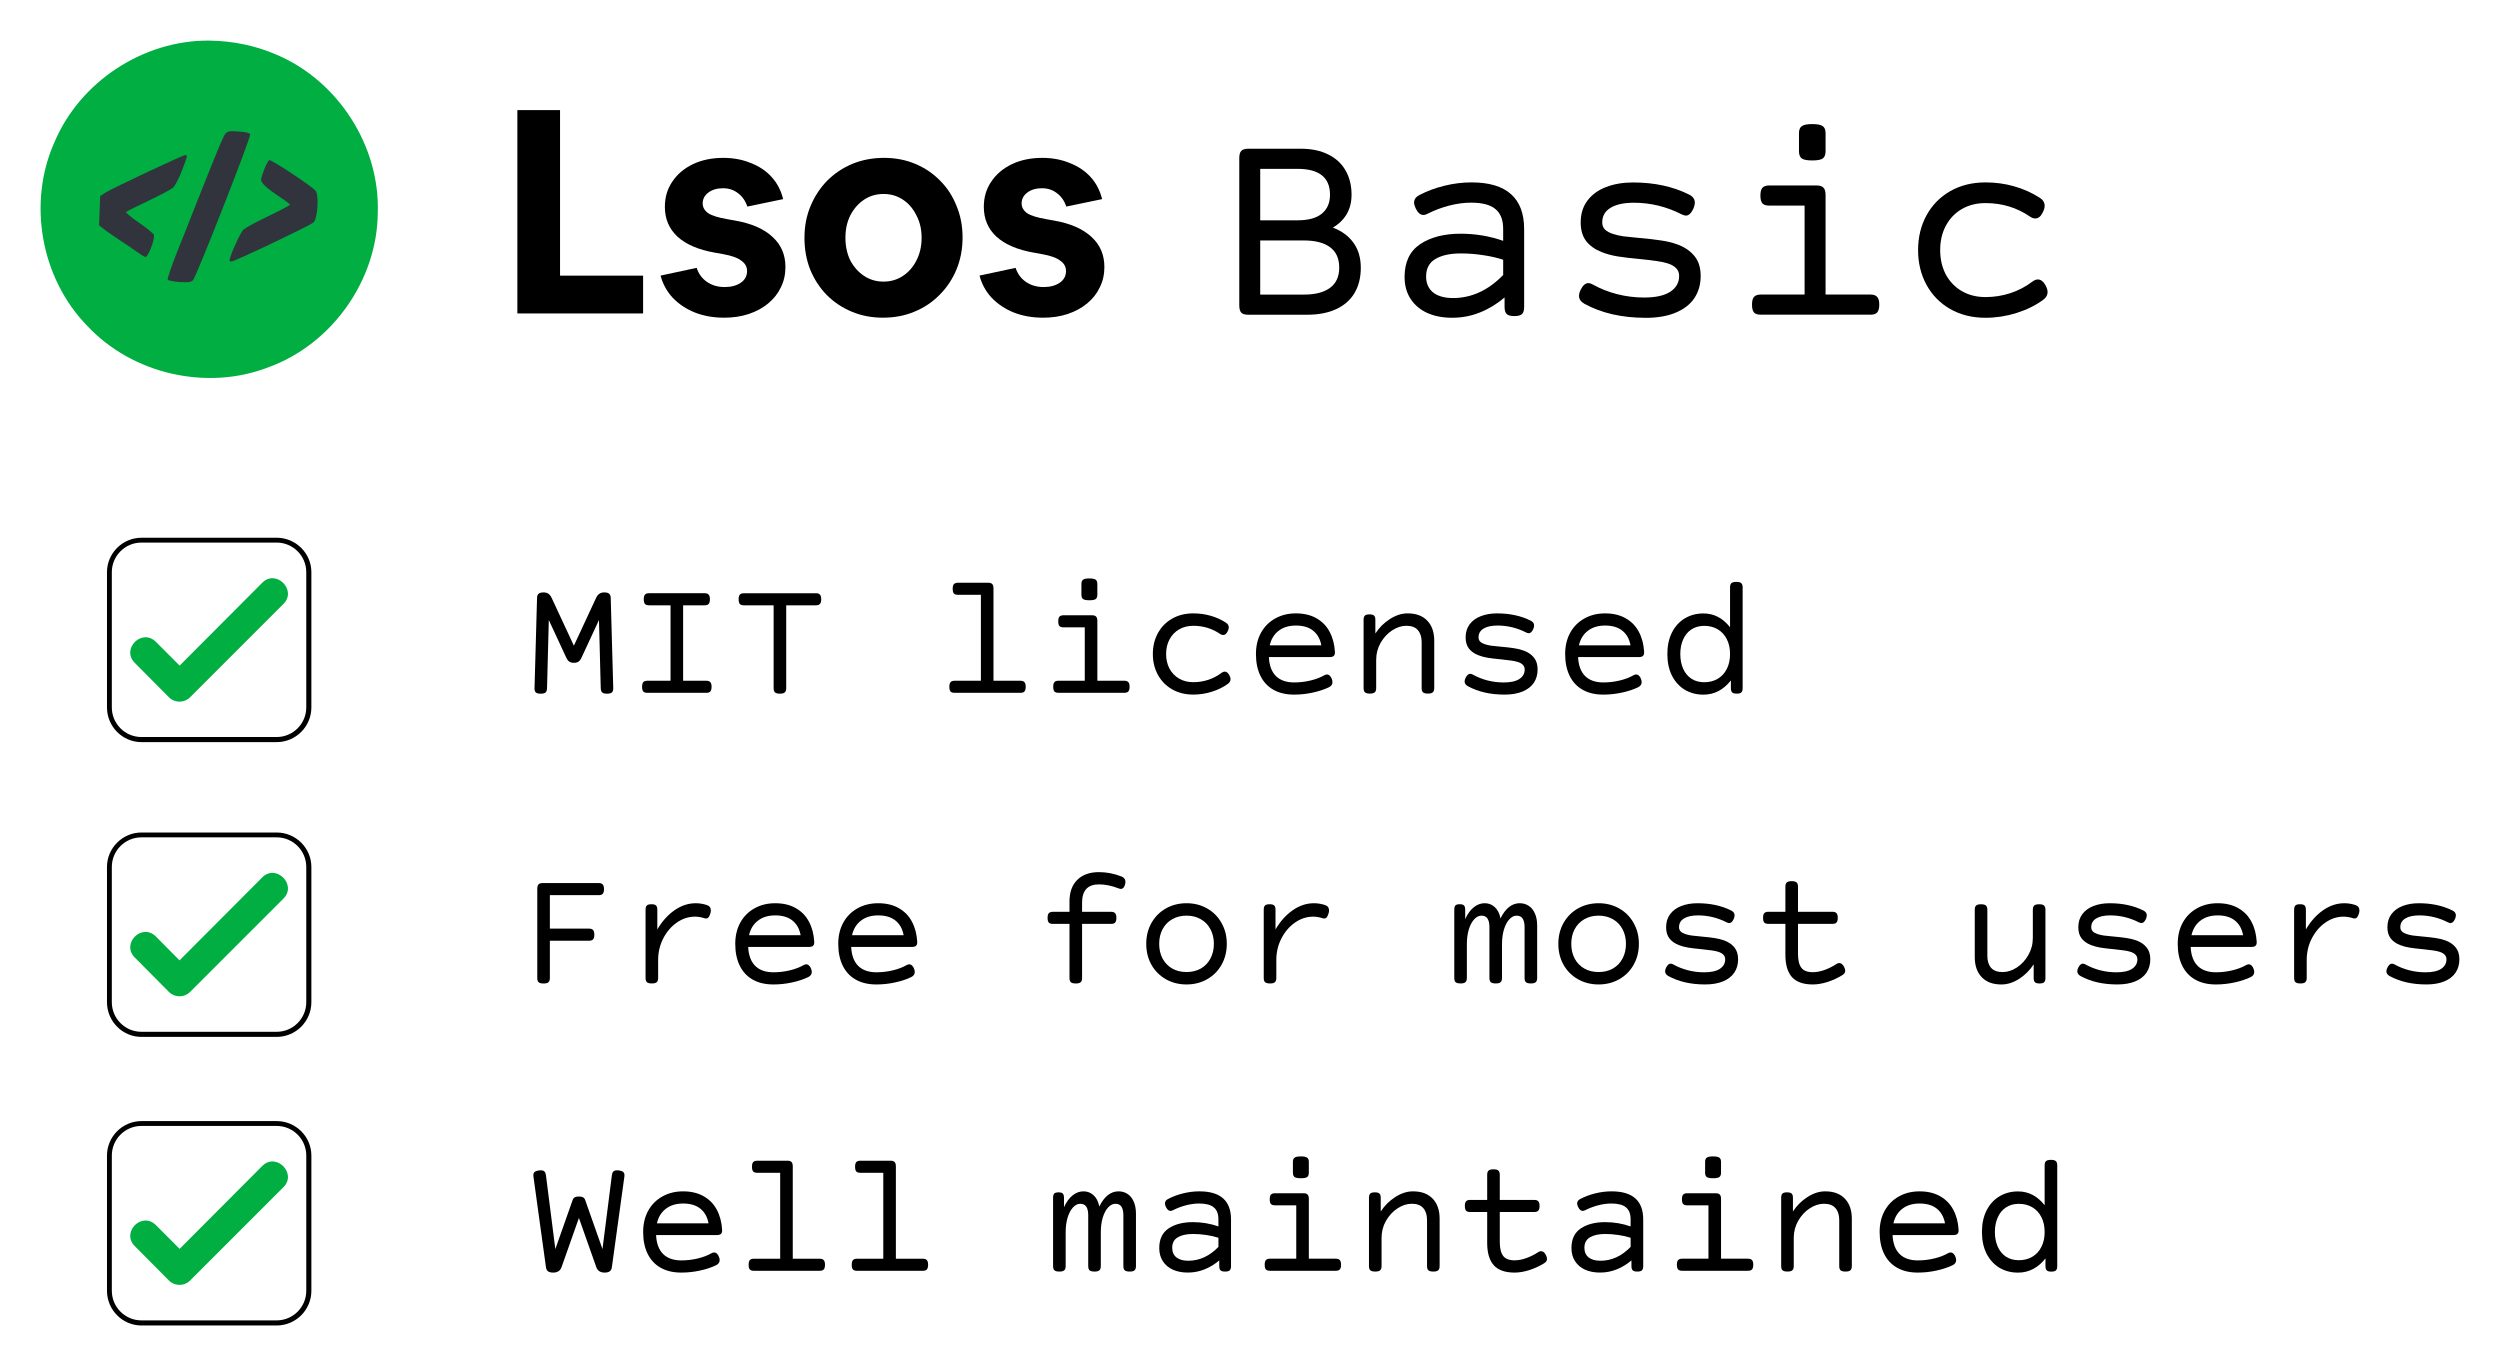 <?xml version="1.0" encoding="UTF-8" standalone="no"?>
<svg xmlns:rdf="http://www.w3.org/1999/02/22-rdf-syntax-ns#" xmlns="http://www.w3.org/2000/svg" height="33.654mm" width="61.587mm" version="1.1" xmlns:cc="http://creativecommons.org/ns#" xmlns:dc="http://purl.org/dc/elements/1.1/" viewBox="0 0 218.22 119.244">
 <g transform="translate(-173.62 -173.62)">
  <path d="m226.38 225.33q.271 0 .403.11.139.103.146.366l.22 7.888q.007.256-.117.366-.117.11-.417.11h-.015q-.3 0-.417-.11-.117-.11-.125-.366l-.154-5.955-1.516 3.267q-.117.256-.271.366-.154.103-.403.103t-.403-.103q-.154-.11-.271-.366l-1.516-3.267-.154 5.955q-.007.256-.125.366-.117.11-.417.11h-.015q-.3 0-.425-.11-.117-.11-.11-.366l.22-7.888q.007-.264.146-.366.139-.11.41-.11h.015q.256 0 .417.117.168.11.286.359l1.941 4.175 1.941-4.175q.117-.249.286-.359.168-.117.425-.117h.015z"/>
  <path d="m235.27 233.04q.249 0 .352.125.11.117.11.403 0 .286-.11.41-.103.117-.352.117h-5.142q-.249 0-.359-.117-.103-.125-.103-.41 0-.286.103-.403.11-.125.359-.125h2.022v-6.585h-1.875q-.249 0-.359-.117-.103-.125-.103-.41 0-.286.103-.403.11-.125.359-.125h4.849q.249 0 .352.125.11.117.11.403 0 .286-.11.41-.103.117-.352.117h-1.875v6.585h2.022z"/>
  <path d="m244.84 225.4q.249 0 .352.125.11.117.11.403 0 .286-.11.41-.103.117-.352.117h-2.593v7.236q0 .256-.125.366-.117.11-.417.11h-.015q-.3 0-.425-.11-.117-.11-.117-.366v-7.236h-2.593q-.249 0-.359-.117-.103-.125-.103-.41 0-.286.103-.403.1-.12.35-.12h6.284z"/>
  <path d="m262.69 233.04q.249 0 .352.125.11.117.11.403 0 .286-.11.41-.103.117-.352.117h-5.742q-.249 0-.359-.117-.103-.125-.103-.41 0-.286.103-.403.11-.125.359-.125h2.292v-7.5h-2q-.249 0-.359-.117-.103-.125-.103-.41 0-.286.103-.403.11-.125.359-.125h2.637q.249 0 .352.117.11.11.11.381v8.057h2.351z"/>
  <path d="m268.71 224.11q.403 0 .549.11.146.103.146.366v.952q0 .264-.146.374-.146.103-.549.103t-.549-.103q-.146-.11-.146-.374v-.952q0-.264.146-.366.14-.11.54-.11zm.234 3.215q.249 0 .352.117.11.11.11.381v5.215h2.351q.249 0 .352.125.11.117.11.403 0 .286-.11.41-.103.117-.352.117h-5.742q-.249 0-.359-.117-.103-.125-.103-.41 0-.286.103-.403.11-.125.359-.125h2.292v-4.658h-1.853q-.249 0-.359-.117-.103-.125-.103-.41 0-.286.103-.403.11-.125.359-.125h2.49z"/>
  <path d="m277.78 227.16q.784 0 1.502.205.725.205 1.34.601.256.161.256.417 0 .168-.11.366-.146.3-.381.3-.139 0-.271-.095-1.033-.71-2.336-.71-.703 0-1.245.315-.535.315-.835.879-.293.557-.293 1.267 0 .71.293 1.274.3.557.835.872.542.315 1.245.315.674 0 1.304-.205.637-.212 1.157-.608.146-.11.278-.11.227 0 .388.278.125.212.125.381 0 .242-.234.41-.601.439-1.399.688-.791.249-1.619.249-1.047 0-1.853-.461-.798-.461-1.238-1.267-.439-.806-.439-1.816t.439-1.816q.439-.806 1.238-1.267.806-.461 1.853-.461z"/>
  <path d="m286.73 227.16q1.062 0 1.809.432.747.425 1.143 1.179.403.754.461 1.75.015.242-.103.352-.11.103-.359.103h-5.303q.051 1.091.615 1.655.564.557 1.589.557.732 0 1.428-.168.703-.168 1.208-.461.125-.066.227-.066.139 0 .249.11.117.103.183.3.051.132.051.264 0 .293-.322.447-.593.286-1.399.461-.806.176-1.626.176-1.062 0-1.809-.425-.747-.425-1.135-1.223-.388-.798-.388-1.897 0-1.047.439-1.853.447-.806 1.238-1.245.791-.447 1.802-.447zm0 1.062q-.908 0-1.502.461-.593.454-.776 1.267h4.504q-.154-.835-.718-1.282-.557-.447-1.509-.447z"/>
  <path d="m296.49 227.16q1.106 0 1.714.637.608.637.608 1.75v4.138q0 .256-.125.366-.117.11-.417.11h-.015q-.3 0-.425-.11-.117-.11-.117-.366v-4.028q0-.659-.33-1.033-.322-.381-1.003-.381-.63 0-1.245.403-.608.396-1.003 1.084-.388.681-.388 1.487v2.468q0 .256-.125.366-.117.11-.417.11h-.015q-.3 0-.425-.11-.117-.11-.117-.366v-5.962q0-.256.11-.366.11-.11.396-.11h.015q.286 0 .396.11.11.11.11.366v1.194q.498-.769 1.267-1.26.769-.498 1.553-.498z"/>
  <path d="m304.95 234.25q-1.86 0-3.201-.732-.286-.161-.286-.417 0-.139.088-.322.176-.344.396-.344.11 0 .227.066.601.337 1.289.513.688.176 1.414.176.901 0 1.362-.3.469-.308.469-.828 0-.249-.154-.403-.146-.161-.439-.256-.249-.081-.586-.125-.337-.051-.864-.103-.718-.066-1.172-.139-.454-.073-.842-.227-.52-.205-.813-.579-.286-.374-.286-.974 0-.674.352-1.143.359-.476.974-.71.623-.242 1.414-.242 1.677 0 2.944.637.293.146.293.417 0 .146-.073.315-.168.366-.396.366-.073 0-.22-.066-1.194-.608-2.505-.608-.776 0-1.216.264-.439.264-.439.769 0 .227.146.374.146.139.417.227.242.081.542.125.3.037.85.088.681.059 1.143.132.461.066.857.212.564.212.879.608.322.388.322 1.04 0 .659-.33 1.157-.33.491-.981.762-.645.271-1.575.271z"/>
  <path d="m313.72 227.16q1.062 0 1.809.432.747.425 1.143 1.179.403.754.461 1.75.015.242-.103.352-.11.103-.359.103h-5.303q.051 1.091.615 1.655.564.557 1.589.557.732 0 1.428-.168.703-.168 1.208-.461.125-.066.227-.066.139 0 .249.11.117.103.183.3.051.132.051.264 0 .293-.322.447-.593.286-1.399.461-.806.176-1.626.176-1.062 0-1.809-.425-.747-.425-1.135-1.223-.388-.798-.388-1.897 0-1.047.439-1.853.447-.806 1.238-1.245.791-.447 1.802-.447zm0 1.062q-.908 0-1.502.461-.593.454-.776 1.267h4.504q-.154-.835-.718-1.282-.557-.447-1.509-.447z"/>
  <path d="m325.19 224.41q.3 0 .417.11.125.11.125.366v8.804q0 .256-.11.366-.11.11-.396.11h-.015q-.286 0-.396-.11-.11-.11-.11-.366v-.681q-.461.601-1.069.923-.608.322-1.326.322-.908 0-1.626-.425-.71-.432-1.121-1.23-.403-.806-.403-1.89 0-1.084.403-1.882.41-.806 1.121-1.23.718-.432 1.626-.432 1.377 0 2.322 1.208v-3.486q0-.256.117-.366.125-.11.425-.11h.015zm-2.805 3.838q-.652 0-1.128.315-.469.308-.718.872-.249.557-.249 1.274 0 .718.249 1.282.249.557.718.872.476.308 1.128.308.652 0 1.157-.293.513-.293.798-.85.293-.557.293-1.318 0-.762-.293-1.318-.286-.557-.798-.85-.505-.293-1.157-.293z"/>
 </g>
 <g transform="translate(-173.62 -173.62)">
  <path d="m227.63 275.78q.264.037.381.132.117.095.117.278 0 .088-.007.132l-1.091 7.903q-.037.264-.19.366-.146.11-.439.11-.564 0-.732-.476l-1.516-4.292-1.516 4.292q-.168.476-.732.476-.293 0-.447-.11-.146-.103-.183-.366l-1.091-7.903q-.007-.044-.007-.132 0-.183.117-.278.117-.095.381-.132.051-.007.146-.007.22 0 .322.103.103.095.132.322l.82 6.453 1.516-4.299q.051-.146.176-.22.132-.073.366-.073.234 0 .359.073.132.073.183.22l1.516 4.299.82-6.453q.029-.227.132-.322.103-.103.322-.103.095 0 .146.007z"/>
  <path d="m233.24 277.61q1.062 0 1.809.432.747.425 1.143 1.179.403.754.461 1.75.015.242-.103.352-.11.103-.359.103h-5.303q.051 1.091.615 1.655.564.557 1.589.557.732 0 1.428-.168.703-.168 1.208-.461.125-.066.227-.066.139 0 .249.11.117.103.183.3.051.132.051.264 0 .293-.322.447-.593.286-1.399.461-.806.176-1.626.176-1.062 0-1.809-.425-.747-.425-1.135-1.223-.388-.798-.388-1.897 0-1.047.439-1.853.447-.806 1.238-1.245.791-.447 1.802-.447zm0 1.062q-.908 0-1.502.461-.593.454-.776 1.267h4.504q-.154-.835-.718-1.282-.557-.447-1.509-.447z"/>
  <path d="m245.17 283.49q.249 0 .352.125.11.117.11.403 0 .286-.11.41-.103.117-.352.117h-5.742q-.249 0-.359-.117-.103-.125-.103-.41 0-.286.103-.403.11-.125.359-.125h2.292v-7.5h-2q-.249 0-.359-.117-.103-.125-.103-.41 0-.286.103-.403.11-.125.359-.125h2.637q.249 0 .352.117.11.11.11.381v8.057h2.351z"/>
  <path d="m254.17 283.49q.249 0 .352.125.11.117.11.403 0 .286-.11.41-.103.117-.352.117h-5.742q-.249 0-.359-.117-.103-.125-.103-.41 0-.286.103-.403.11-.125.359-.125h2.292v-7.5h-2q-.249 0-.359-.117-.103-.125-.103-.41 0-.286.103-.403.11-.125.359-.125h2.637q.249 0 .352.117.11.11.11.381v8.057h2.351z"/>
  <path d="m271.26 277.61q.432 0 .769.22.344.212.542.659.205.439.205 1.084v4.563q0 .256-.125.366-.117.11-.417.11h-.015q-.3 0-.425-.11-.117-.11-.117-.366v-4.431q0-.505-.168-.754-.161-.256-.527-.256-.344 0-.637.322-.293.315-.469.886-.168.564-.168 1.289v2.944q0 .256-.125.366-.117.11-.417.11h-.015q-.3 0-.425-.11-.117-.11-.117-.366v-4.431q0-.505-.168-.754-.161-.256-.527-.256-.344 0-.637.322-.293.315-.469.886-.168.564-.168 1.289v2.944q0 .256-.125.366-.117.11-.417.11h-.015q-.3 0-.425-.11-.117-.11-.117-.366v-5.962q0-.256.095-.366.103-.11.374-.11h.015q.271 0 .366.11.103.11.103.366v.82q.315-.688.754-1.033.439-.352.952-.352.498 0 .872.337.374.337.505.989.652-1.326 1.685-1.326z"/>
  <path d="m278.32 277.61q1.377 0 2.065.615.688.615.688 1.824v4.087q0 .256-.11.366-.11.11-.396.11h-.015q-.286 0-.396-.11-.11-.11-.11-.366v-.498q-.593.505-1.289.784-.688.278-1.458.278-.732 0-1.296-.249-.564-.256-.879-.74-.315-.483-.315-1.15 0-1.165.813-1.714.82-.549 2.124-.549 1.165 0 2.227.374v-.623q0-.71-.403-1.04-.396-.337-1.282-.337-.549 0-1.143.154-.593.154-1.128.425-.117.066-.227.066-.234 0-.403-.352-.081-.176-.081-.293 0-.256.271-.396.615-.322 1.318-.491.71-.176 1.421-.176zm-.974 6.057q1.458 0 2.629-1.208v-.798q-.498-.161-1.069-.242-.571-.088-1.15-.088-.842 0-1.333.293-.483.286-.483.916 0 .535.366.835.374.293 1.04.293z"/>
  <path d="m287.17 274.56q.403 0 .549.11.146.103.146.366v.952q0 .264-.146.374-.146.103-.549.103t-.549-.103q-.146-.11-.146-.374v-.952q0-.264.146-.366.14-.11.54-.11zm.234 3.215q.249 0 .352.117.11.11.11.381v5.215h2.351q.249 0 .352.125.11.117.11.403 0 .286-.11.41-.103.117-.352.117h-5.742q-.249 0-.359-.117-.103-.125-.103-.41 0-.286.103-.403.11-.125.359-.125h2.292v-4.658h-1.853q-.249 0-.359-.117-.103-.125-.103-.41 0-.286.103-.403.11-.125.359-.125h2.49z"/>
  <path d="m296.96 277.61q1.106 0 1.714.637.608.637.608 1.75v4.138q0 .256-.125.366-.117.11-.417.11h-.015q-.3 0-.425-.11-.117-.11-.117-.366v-4.028q0-.659-.33-1.033-.322-.381-1.003-.381-.63 0-1.245.403-.608.396-1.003 1.084-.388.681-.388 1.487v2.468q0 .256-.125.366-.117.11-.417.11h-.015q-.3 0-.425-.11-.117-.11-.117-.366v-5.962q0-.256.11-.366.11-.11.396-.11h.015q.286 0 .396.11.11.11.11.366v1.194q.498-.769 1.267-1.26.769-.498 1.553-.498z"/>
  <path d="m308.56 283.17q.095.19.095.33 0 .234-.242.381-.571.359-1.274.593-.703.227-1.311.227-1.245 0-1.824-.645-.571-.652-.571-1.941v-2.703h-1.487q-.249 0-.359-.117-.103-.125-.103-.41 0-.286.103-.403.11-.125.359-.125h1.487v-2.197q0-.256.125-.366.125-.11.425-.11t.425.11q.125.11.125.366v2.197h3.01q.249 0 .352.125.11.117.11.403 0 .286-.11.41-.103.117-.352.117h-3.01v2.607q0 .835.293 1.223.293.388 1.003.388.491 0 1.033-.198.542-.198 1.047-.527.103-.073.227-.073.249 0 .425.337z"/>
  <path d="m314.3 277.61q1.377 0 2.065.615.688.615.688 1.824v4.087q0 .256-.11.366-.11.11-.396.11h-.015q-.286 0-.396-.11-.11-.11-.11-.366v-.498q-.593.505-1.289.784-.688.278-1.458.278-.732 0-1.296-.249-.564-.256-.879-.74-.315-.483-.315-1.15 0-1.165.813-1.714.82-.549 2.124-.549 1.165 0 2.227.374v-.623q0-.71-.403-1.04-.396-.337-1.282-.337-.549 0-1.143.154-.593.154-1.128.425-.117.066-.227.066-.234 0-.403-.352-.081-.176-.081-.293 0-.256.271-.396.615-.322 1.318-.491.71-.176 1.421-.176zm-.974 6.057q1.458 0 2.629-1.208v-.798q-.498-.161-1.069-.242-.571-.088-1.15-.088-.842 0-1.333.293-.483.286-.483.916 0 .535.366.835.374.293 1.04.293z"/>
  <path d="m323.15 274.56q.403 0 .549.11.146.103.146.366v.952q0 .264-.146.374-.146.103-.549.103-.403 0-.549-.103-.146-.11-.146-.374v-.952q0-.264.146-.366.14-.11.54-.11zm.234 3.215q.249 0 .352.117.11.11.11.381v5.215h2.351q.249 0 .352.125.11.117.11.403 0 .286-.11.41-.103.117-.352.117h-5.742q-.249 0-.359-.117-.103-.125-.103-.41 0-.286.103-.403.11-.125.359-.125h2.292v-4.658h-1.853q-.249 0-.359-.117-.103-.125-.103-.41 0-.286.103-.403.11-.125.359-.125h2.49z"/>
  <path d="m332.94 277.61q1.106 0 1.714.637.608.637.608 1.75v4.138q0 .256-.125.366-.117.11-.417.11h-.015q-.3 0-.425-.11-.117-.11-.117-.366v-4.028q0-.659-.33-1.033-.322-.381-1.003-.381-.63 0-1.245.403-.608.396-1.003 1.084-.388.681-.388 1.487v2.468q0 .256-.125.366-.117.11-.417.11h-.015q-.3 0-.425-.11-.117-.11-.117-.366v-5.962q0-.256.11-.366.11-.11.396-.11h.015q.286 0 .396.11.11.11.11.366v1.194q.498-.769 1.267-1.26.769-.498 1.553-.498z"/>
  <path d="m341.17 277.61q1.062 0 1.809.432.747.425 1.143 1.179.403.754.461 1.75.015.242-.103.352-.11.103-.359.103h-5.303q.051 1.091.615 1.655.564.557 1.589.557.732 0 1.428-.168.703-.168 1.208-.461.125-.066.227-.066.139 0 .249.11.117.103.183.3.051.132.051.264 0 .293-.322.447-.593.286-1.399.461-.806.176-1.626.176-1.062 0-1.809-.425-.747-.425-1.135-1.223-.388-.798-.388-1.897 0-1.047.439-1.853.447-.806 1.238-1.245.791-.447 1.802-.447zm0 1.062q-.908 0-1.502.461-.593.454-.776 1.267h4.504q-.154-.835-.718-1.282-.557-.447-1.509-.447z"/>
  <path d="m352.65 274.86q.3 0 .417.11.125.11.125.366v8.804q0 .256-.11.366-.11.11-.396.11h-.015q-.286 0-.396-.11-.11-.11-.11-.366v-.681q-.461.601-1.069.923-.608.322-1.326.322-.908 0-1.626-.425-.71-.432-1.121-1.23-.403-.806-.403-1.89 0-1.084.403-1.882.41-.806 1.121-1.23.718-.432 1.626-.432 1.377 0 2.322 1.208v-3.486q0-.256.117-.366.125-.11.425-.11h.015zm-2.805 3.838q-.652 0-1.128.315-.469.308-.718.872-.249.557-.249 1.274 0 .718.249 1.282.249.557.718.872.476.308 1.128.308.652 0 1.157-.293.513-.293.798-.85.293-.557.293-1.318 0-.762-.293-1.318-.286-.557-.798-.85-.505-.293-1.157-.293z"/>
 </g>
 <g transform="translate(-173.62 -173.62)">
  <path d="m287.15 186.6q1.428 0 2.429.513 1.001.5 1.502 1.404.513.903.513 2.1 0 .964-.427 1.697-.427.72-1.208 1.172 1.172.439 1.807 1.331.635.879.635 2.173 0 1.282-.549 2.209-.549.916-1.599 1.404-1.05.488-2.539.488h-5.151q-.415 0-.598-.183-.171-.195-.171-.647v-12.83q0-.452.171-.635.183-.195.598-.195h4.59zm-3.528 1.758v4.492h3.259q1.404 0 2.112-.574.72-.586.72-1.66 0-2.258-2.832-2.258h-3.259zm0 6.25v4.724h3.845q1.453 0 2.246-.586.806-.598.806-1.758 0-1.196-.793-1.782-.781-.598-2.319-.598h-3.784z"/>
  <path d="m302.07 189.54q2.295 0 3.442 1.025t1.147 3.04v6.811q0 .427-.183.61-.183.183-.659.183h-.024q-.476 0-.659-.183-.183-.183-.183-.61v-.83q-.989.842-2.148 1.306-1.147.464-2.429.464-1.221 0-2.161-.415-.94-.427-1.465-1.233-.525-.806-.525-1.917 0-1.941 1.355-2.856 1.367-.916 3.54-.916 1.941 0 3.711.623v-1.038q0-1.184-.671-1.733-.659-.562-2.136-.562-.916 0-1.904.256-.989.256-1.88.708-.195.11-.378.11-.391 0-.671-.586-.134-.293-.134-.488 0-.427.452-.659 1.025-.537 2.197-.818 1.184-.293 2.368-.293zm-1.623 10.095q2.429 0 4.382-2.014v-1.331q-.83-.269-1.782-.403-.952-.146-1.917-.146-1.404 0-2.222.488-.806.476-.806 1.526 0 .891.61 1.392.623.488 1.733.488z"/>
  <path d="m317.26 201.36q-3.101 0-5.335-1.221-.476-.269-.476-.696 0-.232.146-.537.293-.574.659-.574.183 0 .378.11 1.001.562 2.148.854 1.147.293 2.356.293 1.502 0 2.271-.5.781-.513.781-1.379 0-.415-.256-.671-.244-.269-.732-.427-.415-.134-.977-.208-.562-.086-1.44-.171-1.196-.11-1.953-.232-.757-.122-1.404-.378-.867-.342-1.355-.964-.476-.623-.476-1.623 0-1.123.586-1.904.598-.793 1.623-1.184 1.038-.403 2.356-.403 2.795 0 4.907 1.062.488.244.488.696 0 .244-.122.525-.281.61-.659.61-.122 0-.366-.11-1.99-1.013-4.175-1.013-1.294 0-2.026.439-.732.439-.732 1.282 0 .378.244.623.244.232.696.378.403.134.903.208.5.061 1.416.146 1.135.098 1.904.22.769.11 1.428.354.94.354 1.465 1.013.537.647.537 1.733 0 1.099-.549 1.929-.549.818-1.636 1.27-1.074.452-2.624.452z"/>
  <path d="m331.81 184.45q.671 0 .916.183.244.171.244.61v1.587q0 .439-.244.623-.244.171-.916.171t-.916-.171q-.244-.183-.244-.623v-1.587q0-.439.244-.61.244-.183.916-.183zm.391 5.359q.415 0 .586.195.183.183.183.635v8.691h3.918q.415 0 .586.208.183.195.183.671 0 .476-.183.684-.171.195-.586.195h-9.57q-.415 0-.598-.195-.171-.208-.171-.684 0-.476.171-.671.183-.208.598-.208h3.821v-7.764h-3.088q-.415 0-.598-.195-.171-.208-.171-.684 0-.476.171-.671.183-.208.598-.208h4.15z"/>
  <path d="m346.93 189.54q1.306 0 2.502.342 1.208.342 2.234 1.001.427.269.427.696 0 .281-.183.61-.244.5-.635.5-.232 0-.452-.159-1.721-1.184-3.894-1.184-1.172 0-2.075.525-.891.525-1.392 1.465-.488.928-.488 2.112t.488 2.124q.5.928 1.392 1.453.903.525 2.075.525 1.123 0 2.173-.342 1.062-.354 1.929-1.013.244-.183.464-.183.378 0 .647.464.208.354.208.635 0 .403-.391.684-1.001.732-2.332 1.147-1.318.415-2.698.415-1.746 0-3.088-.769-1.331-.769-2.063-2.112-.732-1.343-.732-3.027t.732-3.027q.732-1.343 2.063-2.112 1.343-.769 3.088-.769z"/>
 </g>
 <g transform="translate(-271.6 -89.904)">
  <path style="color-rendering:auto;color:#000000;isolation:auto;mix-blend-mode:normal;shape-rendering:auto;solid-color:#000000;image-rendering:auto;stroke-width:0;fill:#00ae41" d="m289.85 93.447c-5.727-.044-11.258 3.572-13.489 8.851-2.371 5.278-1.204 11.873 2.829 16.023 3.939 4.235 10.467 5.735 15.859 3.634 5.526-2.009 9.486-7.593 9.526-13.477.198-5.831-3.466-11.532-8.839-13.8-1.854-.807-3.866-1.212-5.887-1.23z"/>
  <g style="fill:#31343d" transform="matrix(.014 .001 -.001 .014 280.68 100.54)">
   <path style="fill:#31343d" d="m465 950c-3-5 17-83 45-172 29-90 65-203 80-253 128-405 154-483 166-502 13-20 23-23 83-23 46 0 70 4 73 13 7 17-271 908-290 930-11 13-31 17-83 17-37 0-71-4-74-10z"/>
   <path style="fill:#31343d" d="m255 788c-27-17-75-45-105-61-30-17-73-42-95-56l-40-27-3-91-3-91 33-25c45-32 463-267 477-267 15 0 15 1-15 101-15 49-36 97-48 108s-77 52-146 91-129 75-133 79 33 31 83 60c49 29 94 60 99 69 11 21-25 142-42 142-7 0-34-15-62-32z"/>
   <path style="fill:#31343d" d="m840 803c0-30 56-180 73-197 12-12 79-55 150-95 70-40 127-76 127-79 0-4-24-20-53-36-94-53-137-86-137-107 0-27 30-118 42-125 10-6 273 141 300 169 26 25 26 177 1 199-34 29-474 278-492 278-6 0-11-3-11-7z"/>
  </g>
 </g>
 <g transform="translate(-261.28 -133.48)">
  <path d="m306.44 160.84v-17.75h3.725v14.45h7.25v3.3h-10.975z"/>
  <path d="m324.49 161.21q-1.4 0-2.55-.45-1.125-.45-1.925-1.275-.775-.825-1.075-1.95l3.15-.675q.25.775.9 1.225t1.55.45q.85 0 1.4-.375t.55-1.025q0-.55-.5-.9-.475-.375-1.6-.575l-.7-.125q-2.15-.375-3.275-1.4-1.1-1.025-1.1-2.6 0-1.25.65-2.2.65-.975 1.8-1.525t2.65-.55q1.325 0 2.4.45 1.1.425 1.825 1.225t1 1.925l-3.125.65q-.25-.75-.825-1.175-.55-.425-1.3-.425-.775 0-1.275.375t-.5.95q0 .5.475.85.5.325 1.675.525l.7.125q2.125.375 3.25 1.425 1.125 1.025 1.125 2.625 0 .975-.4 1.775-.375.8-1.1 1.4t-1.7.925-2.15.325z"/>
  <path d="m338.35 161.21q-1.475 0-2.725-.525t-2.175-1.45q-.925-.95-1.45-2.225-.5-1.275-.5-2.775t.525-2.75q.525-1.275 1.45-2.225.95-.95 2.2-1.475 1.275-.525 2.775-.525 1.475 0 2.725.525t2.175 1.475q.925.925 1.425 2.2.525 1.25.525 2.75t-.525 2.775-1.475 2.225q-.925.95-2.2 1.475-1.25.525-2.75.525zm.05-3.15q.95 0 1.7-.5t1.175-1.35q.45-.875.45-1.975t-.45-1.95q-.425-.875-1.175-1.375t-1.7-.5-1.7.5-1.2 1.375q-.425.85-.425 1.95t.425 1.975q.45.85 1.2 1.35t1.7.5z"/>
  <path d="m352.33 161.21q-1.4 0-2.55-.45-1.125-.45-1.925-1.275-.775-.825-1.075-1.95l3.15-.675q.25.775.9 1.225t1.55.45q.85 0 1.4-.375t.55-1.025q0-.55-.5-.9-.475-.375-1.6-.575l-.7-.125q-2.15-.375-3.275-1.4-1.1-1.025-1.1-2.6 0-1.25.65-2.2.65-.975 1.8-1.525t2.65-.55q1.325 0 2.4.45 1.1.425 1.825 1.225t1 1.925l-3.125.65q-.25-.75-.825-1.175-.55-.425-1.3-.425-.775 0-1.275.375t-.5.95q0 .5.475.85.5.325 1.675.525l.7.125q2.125.375 3.25 1.425 1.125 1.025 1.125 2.625 0 .975-.4 1.775-.375.8-1.1 1.4t-1.7.925-2.15.325z"/>
 </g>
 <g transform="translate(-173.62 -173.62)">
  <path d="m225.88 250.7q.249 0 .352.125.11.117.11.403 0 .286-.11.41-.103.117-.352.117h-4.263v2.922h3.42q.249 0 .352.125.11.117.11.403 0 .286-.11.41-.103.117-.352.117h-3.42v3.259q0 .256-.125.366-.117.11-.417.11h-.015q-.3 0-.425-.11-.117-.11-.117-.366v-7.793q0-.271.11-.381.117-.117.352-.117h4.9z"/>
  <path d="m234.35 252.46q.476 0 .959.154.359.117.359.469 0 .117-.029.227-.066.242-.161.366-.088.117-.227.117-.081 0-.161-.029-.41-.132-.806-.132-.842 0-1.582.513-.74.513-1.187 1.384-.447.864-.447 1.882v1.575q0 .256-.125.366-.117.11-.417.11h-.015q-.3 0-.425-.11-.117-.11-.117-.366v-5.962q0-.256.11-.366t.396-.11h.015q.286 0 .396.11.11.11.11.366v1.721q.637-1.077 1.509-1.677.872-.608 1.846-.608z"/>
  <path d="m241.28 252.46q1.062 0 1.809.432.747.425 1.143 1.179.403.754.461 1.75.015.242-.103.352-.11.103-.359.103h-5.303q.051 1.091.615 1.655.564.557 1.589.557.732 0 1.428-.168.703-.168 1.208-.461.125-.066.227-.066.139 0 .249.11.117.103.183.3.051.132.051.264 0 .293-.322.447-.593.286-1.399.461-.806.176-1.626.176-1.062 0-1.809-.425-.747-.425-1.135-1.223-.388-.798-.388-1.897 0-1.047.439-1.853.447-.806 1.238-1.245.791-.447 1.802-.447zm0 1.062q-.908 0-1.502.461-.593.454-.776 1.267h4.504q-.154-.835-.718-1.282-.557-.447-1.509-.447z"/>
  <path d="m250.27 252.46q1.062 0 1.809.432.747.425 1.143 1.179.403.754.461 1.75.015.242-.103.352-.11.103-.359.103h-5.303q.051 1.091.615 1.655.564.557 1.589.557.732 0 1.428-.168.703-.168 1.208-.461.125-.066.227-.066.139 0 .249.11.117.103.183.3.051.132.051.264 0 .293-.322.447-.593.286-1.399.461-.806.176-1.626.176-1.062 0-1.809-.425-.747-.425-1.135-1.223-.388-.798-.388-1.897 0-1.047.439-1.853.447-.806 1.238-1.245.791-.447 1.802-.447zm0 1.062q-.908 0-1.502.461-.593.454-.776 1.267h4.504q-.154-.835-.718-1.282-.557-.447-1.509-.447z"/>
  <path d="m271.5 250.12q.359.139.359.476 0 .059-.029.205-.103.41-.381.41-.066 0-.161-.037-.93-.359-1.736-.359-1.48 0-1.48 1.589v.806h2.534q.249 0 .352.125.11.117.11.403 0 .286-.11.41-.103.117-.352.117h-2.534v4.724q0 .256-.125.366-.117.11-.417.11h-.015q-.3 0-.425-.11-.117-.11-.117-.366v-4.724h-1.45q-.249 0-.359-.117-.103-.125-.103-.41 0-.286.103-.403.11-.125.359-.125h1.45v-.901q0-1.208.674-1.882.681-.681 1.904-.681.981 0 1.948.374z"/>
  <path d="m277.19 252.46q.996 0 1.794.454.806.454 1.26 1.267.461.806.461 1.824 0 1.018-.461 1.831-.454.806-1.26 1.26-.798.454-1.794.454-.996 0-1.802-.454-.798-.454-1.26-1.26-.454-.813-.454-1.831 0-1.018.454-1.824.461-.813 1.26-1.267.806-.454 1.802-.454zm0 1.084q-.71 0-1.252.315-.542.308-.842.872-.293.557-.293 1.274 0 .718.293 1.282.3.557.842.872.542.308 1.252.308.71 0 1.252-.308.542-.315.835-.872.3-.564.3-1.282 0-.718-.3-1.274-.293-.564-.835-.872-.542-.315-1.252-.315z"/>
  <path d="m288.31 252.46q.476 0 .959.154.359.117.359.469 0 .117-.029.227-.066.242-.161.366-.088.117-.227.117-.081 0-.161-.029-.41-.132-.806-.132-.842 0-1.582.513-.74.513-1.187 1.384-.447.864-.447 1.882v1.575q0 .256-.125.366-.117.11-.417.11h-.015q-.3 0-.425-.11-.117-.11-.117-.366v-5.962q0-.256.11-.366.11-.11.396-.11h.015q.286 0 .396.11t.11.366v1.721q.637-1.077 1.509-1.677.872-.608 1.846-.608z"/>
  <path d="m306.28 252.46q.432 0 .769.22.344.212.542.659.205.439.205 1.084v4.563q0 .256-.125.366-.117.11-.417.11h-.015q-.3 0-.425-.11-.117-.11-.117-.366v-4.431q0-.505-.168-.754-.161-.256-.527-.256-.344 0-.637.322-.293.315-.469.886-.168.564-.168 1.289v2.944q0 .256-.125.366-.117.11-.417.11h-.015q-.3 0-.425-.11-.117-.11-.117-.366v-4.431q0-.505-.168-.754-.161-.256-.527-.256-.344 0-.637.322-.293.315-.469.886-.168.564-.168 1.289v2.944q0 .256-.125.366-.117.11-.417.11h-.015q-.3 0-.425-.11-.117-.11-.117-.366v-5.962q0-.256.095-.366.103-.11.374-.11h.015q.271 0 .366.11.103.11.103.366v.82q.315-.688.754-1.033.439-.352.952-.352.498 0 .872.337.374.337.505.989.652-1.326 1.685-1.326z"/>
  <path d="m313.16 252.46q.996 0 1.794.454.806.454 1.26 1.267.461.806.461 1.824 0 1.018-.461 1.831-.454.806-1.26 1.26-.798.454-1.794.454-.996 0-1.802-.454-.798-.454-1.26-1.26-.454-.813-.454-1.831 0-1.018.454-1.824.461-.813 1.26-1.267.806-.454 1.802-.454zm0 1.084q-.71 0-1.252.315-.542.308-.842.872-.293.557-.293 1.274 0 .718.293 1.282.3.557.842.872.542.308 1.252.308.71 0 1.252-.308.542-.315.835-.872.3-.564.3-1.282 0-.718-.3-1.274-.293-.564-.835-.872-.542-.315-1.252-.315z"/>
  <path d="m322.45 259.55q-1.86 0-3.201-.732-.286-.161-.286-.417 0-.139.088-.322.176-.344.396-.344.11 0 .227.066.601.337 1.289.513.688.176 1.414.176.901 0 1.362-.3.469-.308.469-.828 0-.249-.154-.403-.146-.161-.439-.256-.249-.081-.586-.125-.337-.051-.864-.103-.718-.066-1.172-.139-.454-.073-.842-.227-.52-.205-.813-.579-.286-.374-.286-.974 0-.674.352-1.143.359-.476.974-.71.623-.242 1.414-.242 1.677 0 2.944.637.293.146.293.417 0 .146-.073.315-.168.366-.396.366-.073 0-.22-.066-1.194-.608-2.505-.608-.776 0-1.216.264-.439.264-.439.769 0 .227.146.374.146.139.417.227.242.081.542.125.3.037.85.088.681.059 1.143.132.461.066.857.212.564.212.879.608.322.388.322 1.04 0 .659-.33 1.157-.33.491-.981.762-.645.271-1.575.271z"/>
  <path d="m334.59 258.02q.095.19.095.33 0 .234-.242.381-.571.359-1.274.593-.703.227-1.311.227-1.245 0-1.824-.645-.571-.652-.571-1.941v-2.703h-1.487q-.249 0-.359-.117-.103-.125-.103-.41 0-.286.103-.403.11-.125.359-.125h1.487v-2.197q0-.256.125-.366.125-.11.425-.11.3 0 .425.11.125.11.125.366v2.197h3.01q.249 0 .352.125.11.117.11.403 0 .286-.11.41-.103.117-.352.117h-3.01v2.607q0 .835.293 1.223.293.388 1.003.388.491 0 1.033-.198.542-.198 1.047-.527.103-.073.227-.073.249 0 .425.337z"/>
  <path d="m351.62 252.55q.3 0 .417.11.125.11.125.366v5.962q0 .256-.11.366-.11.11-.396.11h-.015q-.286 0-.396-.11-.11-.11-.11-.366v-1.194q-.498.769-1.267 1.267-.769.491-1.553.491-1.106 0-1.714-.637-.608-.637-.608-1.75v-4.138q0-.256.117-.366.125-.11.425-.11h.015q.3 0 .417.11.125.11.125.366v4.028q0 .659.322 1.04.33.374 1.011.374.63 0 1.238-.396.615-.403 1.003-1.084.396-.688.396-1.494v-2.468q0-.256.117-.366.125-.11.425-.11h.015z"/>
  <path d="m358.43 259.55q-1.86 0-3.201-.732-.286-.161-.286-.417 0-.139.088-.322.176-.344.396-.344.11 0 .227.066.601.337 1.289.513.688.176 1.414.176.901 0 1.362-.3.469-.308.469-.828 0-.249-.154-.403-.146-.161-.439-.256-.249-.081-.586-.125-.337-.051-.864-.103-.718-.066-1.172-.139-.454-.073-.842-.227-.52-.205-.813-.579-.286-.374-.286-.974 0-.674.352-1.143.359-.476.974-.71.623-.242 1.414-.242 1.677 0 2.944.637.293.146.293.417 0 .146-.073.315-.168.366-.396.366-.073 0-.22-.066-1.194-.608-2.505-.608-.776 0-1.216.264-.439.264-.439.769 0 .227.146.374.146.139.417.227.242.081.542.125.3.037.85.088.681.059 1.143.132.461.066.857.212.564.212.879.608.322.388.322 1.04 0 .659-.33 1.157-.33.491-.981.762-.645.271-1.575.271z"/>
  <path d="m367.19 252.46q1.062 0 1.809.432.747.425 1.143 1.179.403.754.461 1.75.015.242-.103.352-.11.103-.359.103h-5.303q.051 1.091.615 1.655.564.557 1.589.557.732 0 1.428-.168.703-.168 1.208-.461.125-.066.227-.066.139 0 .249.11.117.103.183.3.051.132.051.264 0 .293-.322.447-.593.286-1.399.461-.806.176-1.626.176-1.062 0-1.809-.425-.747-.425-1.135-1.223-.388-.798-.388-1.897 0-1.047.439-1.853.447-.806 1.238-1.245.791-.447 1.802-.447zm0 1.062q-.908 0-1.502.461-.593.454-.776 1.267h4.504q-.154-.835-.718-1.282-.557-.447-1.509-.447z"/>
  <path d="m378.25 252.46q.476 0 .959.154.359.117.359.469 0 .117-.029.227-.066.242-.161.366-.088.117-.227.117-.081 0-.161-.029-.41-.132-.806-.132-.842 0-1.582.513-.74.513-1.187 1.384-.447.864-.447 1.882v1.575q0 .256-.125.366-.117.11-.417.11h-.015q-.3 0-.425-.11-.117-.11-.117-.366v-5.962q0-.256.11-.366t.396-.11h.015q.286 0 .396.11.11.11.11.366v1.721q.637-1.077 1.509-1.677.872-.608 1.846-.608z"/>
  <path d="m385.41 259.55q-1.86 0-3.201-.732-.286-.161-.286-.417 0-.139.088-.322.176-.344.396-.344.11 0 .227.066.601.337 1.289.513.688.176 1.414.176.901 0 1.362-.3.469-.308.469-.828 0-.249-.154-.403-.146-.161-.439-.256-.249-.081-.586-.125-.337-.051-.864-.103-.718-.066-1.172-.139-.454-.073-.842-.227-.52-.205-.813-.579-.286-.374-.286-.974 0-.674.352-1.143.359-.476.974-.71.623-.242 1.414-.242 1.677 0 2.944.637.293.146.293.417 0 .146-.073.315-.168.366-.396.366-.073 0-.22-.066-1.194-.608-2.505-.608-.776 0-1.216.264-.439.264-.439.769 0 .227.146.374.146.139.417.227.242.081.542.125.3.037.85.088.681.059 1.143.132.461.066.857.212.564.212.879.608.322.388.322 1.04 0 .659-.33 1.157-.33.491-.981.762-.645.271-1.575.271z"/>
 </g>
 <g transform="translate(-268.52 -133.48)">
  <path style="fill:#00ae41;image-rendering:optimizeQuality;shape-rendering:geometricPrecision" d="m284.2 217.3 7.217-7.239c1.203-1.203 3.051.646 1.849 1.849l-8.152 8.152c-.512.512-1.336.512-1.849 0l-2.985-3.007c-1.203-1.203.624-3.051 1.849-1.827l2.06 2.08z"/>
  <path style="stroke-width:.1;image-rendering:optimizeQuality;shape-rendering:geometricPrecision" d="m292.67 206.57h-11.805c-1.425 0-2.584 1.158-2.584 2.584v11.805c0 1.425 1.158 2.584 2.584 2.584h11.805c1.425 0 2.584-1.158 2.584-2.584v-11.805c0-1.425-1.158-2.584-2.584-2.584zm-11.805-.423h11.805c1.671 0 3.029 1.359 3.029 3.007v11.805c0 1.671-1.359 3.029-3.029 3.029h-11.805c-1.648 0-3.007-1.359-3.007-3.029v-11.805c0-1.648 1.359-3.007 3.007-3.007z"/>
 </g>
 <g transform="translate(-269.89 -133.48)">
  <path style="fill:#00ae41;image-rendering:optimizeQuality;shape-rendering:geometricPrecision" d="m285.57 191.58 7.217-7.239c1.203-1.203 3.051.646 1.849 1.849l-8.152 8.152c-.512.512-1.336.512-1.849 0l-2.985-3.007c-1.203-1.203.624-3.051 1.849-1.827l2.071 2.071z"/>
  <path style="stroke-width:.1;image-rendering:optimizeQuality;shape-rendering:geometricPrecision" d="m294.04 180.84h-11.805c-1.425 0-2.584 1.158-2.584 2.584v11.805c0 1.425 1.158 2.584 2.584 2.584h11.805c1.425 0 2.584-1.158 2.584-2.584v-11.805c0-1.425-1.158-2.584-2.584-2.584zm-11.805-.423h11.805c1.671 0 3.029 1.359 3.029 3.007v11.805c0 1.671-1.359 3.029-3.029 3.029h-11.805c-1.648 0-3.007-1.359-3.007-3.029v-11.805c0-1.648 1.359-3.007 3.007-3.007z"/>
 </g>
 <g transform="translate(-268.83 -139.84)">
  <path style="fill:#00ae41;image-rendering:optimizeQuality;shape-rendering:geometricPrecision" d="m284.51 248.85 7.217-7.239c1.203-1.203 3.051.646 1.849 1.849l-8.152 8.152c-.512.512-1.336.512-1.849 0l-2.985-3.007c-1.203-1.203.624-3.051 1.849-1.827l2.071 2.071z"/>
  <path style="stroke-width:.1;image-rendering:optimizeQuality;shape-rendering:geometricPrecision" d="m292.98 238.12h-11.805c-1.425 0-2.584 1.158-2.584 2.584v11.805c0 1.425 1.158 2.584 2.584 2.584h11.805c1.425 0 2.584-1.158 2.584-2.584v-11.805c0-1.425-1.158-2.584-2.584-2.584zm-11.805-.423h11.805c1.671 0 3.029 1.359 3.029 3.007v11.805c0 1.671-1.359 3.029-3.029 3.029h-11.805c-1.648 0-3.007-1.359-3.007-3.029v-11.805c0-1.648 1.359-3.007 3.007-3.007z"/>
 </g>
</svg>
